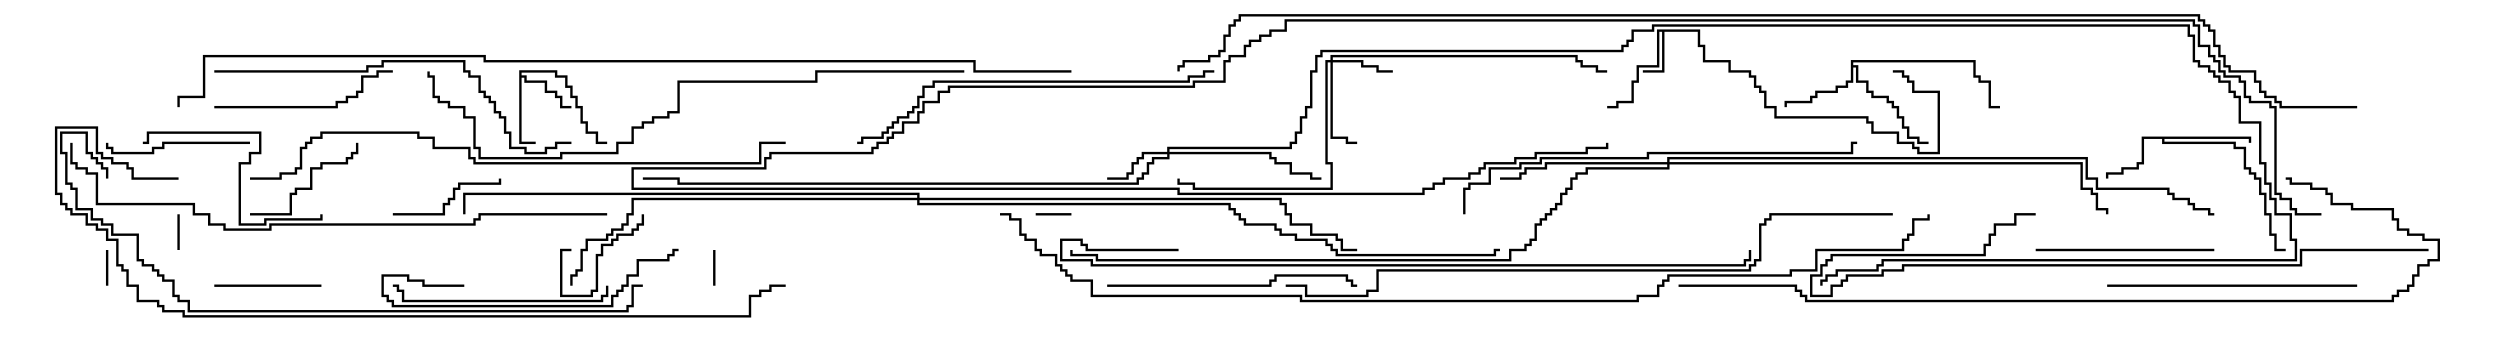 <svg version="1.1" width="105" height="15" xmlns="http://www.w3.org/2000/svg"><path d="M71.407,1.236L71.407,1.879L71.621,1.879L71.621,2.521L72.693,2.521L72.693,2.95L73.55,2.95L73.55,3.164L73.764,3.164L73.764,3.593L73.979,3.593L73.979,3.807L74.193,3.807L74.193,4.45L74.621,4.45L74.621,4.879L78.479,4.879L78.479,5.093L78.693,5.093L78.693,5.521L79.764,5.521L79.764,5.95L80.407,5.95L80.407,6.164L80.621,6.164L80.621,6.379L81.379,6.379L81.379,3.907L80.307,3.907L80.307,3.479L80.093,3.479L80.093,3.264L79.879,3.264L79.879,3.05L79.5,3.05L79.5,2.95L79.979,2.95L79.979,3.164L80.193,3.164L80.193,3.379L80.407,3.379L80.407,3.807L81.479,3.807L81.479,6.479L80.521,6.479L80.521,6.264L80.307,6.264L80.307,6.05L79.664,6.05L79.664,5.621L78.593,5.621L78.593,5.193L78.379,5.193L78.379,4.979L74.521,4.979L74.521,4.55L74.093,4.55L74.093,3.907L73.879,3.907L73.879,3.693L73.664,3.693L73.664,3.264L73.45,3.264L73.45,3.05L72.593,3.05L72.593,2.621L71.521,2.621L71.521,1.979L71.307,1.979L71.307,1.336L69.907,1.336L69.907,3.05L69,3.05L69,2.95L69.807,2.95L69.807,1.336L69.693,1.336L69.693,2.836L68.836,2.836L68.836,3.479L68.621,3.479L68.621,4.336L67.979,4.336L67.979,4.55L67.5,4.55L67.5,4.45L67.879,4.45L67.879,4.236L68.521,4.236L68.521,3.379L68.736,3.379L68.736,2.736L69.593,2.736L69.593,1.236z" stroke="none"/><path d="M21.807,2.95L23.407,2.95L23.407,3.164L23.836,3.164L23.836,3.593L24.05,3.593L24.05,4.021L24.264,4.021L24.264,4.45L24.479,4.45L24.479,5.093L24.693,5.093L24.693,5.521L25.121,5.521L25.121,5.95L25.5,5.95L25.5,6.05L25.021,6.05L25.021,5.621L24.593,5.621L24.593,5.193L24.379,5.193L24.379,4.55L24.164,4.55L24.164,4.121L23.95,4.121L23.95,3.693L23.736,3.693L23.736,3.264L23.307,3.264L23.307,3.05L21.907,3.05L21.907,3.164L22.121,3.164L22.121,3.379L22.979,3.379L22.979,3.807L23.407,3.807L23.407,4.021L23.621,4.021L23.621,4.45L24,4.45L24,4.55L23.521,4.55L23.521,4.121L23.307,4.121L23.307,3.907L22.879,3.907L22.879,3.479L22.021,3.479L22.021,3.264L21.907,3.264L21.907,5.95L22.5,5.95L22.5,6.05L21.807,6.05z" stroke="none"/><path d="M94.55,5.736L94.55,6L94.45,6L94.45,5.836L90.907,5.836L90.907,5.95L93.907,5.95L93.907,6.164L94.336,6.164L94.336,7.021L94.55,7.021L94.55,7.236L94.764,7.236L94.764,7.45L94.979,7.45L94.979,8.093L95.193,8.093L95.193,8.95L95.407,8.95L95.407,9.807L95.621,9.807L95.621,10.45L96,10.45L96,10.55L95.521,10.55L95.521,9.907L95.307,9.907L95.307,9.05L95.093,9.05L95.093,8.193L94.879,8.193L94.879,7.55L94.664,7.55L94.664,7.336L94.45,7.336L94.45,7.121L94.236,7.121L94.236,6.264L93.807,6.264L93.807,6.05L90.807,6.05L90.807,5.836L90.05,5.836L90.05,6.907L89.836,6.907L89.836,7.121L89.193,7.121L89.193,7.336L88.55,7.336L88.55,7.5L88.45,7.5L88.45,7.236L89.093,7.236L89.093,7.021L89.736,7.021L89.736,6.807L89.95,6.807L89.95,5.736z" stroke="none"/><path d="M77.736,2.521L82.979,2.521L82.979,3.164L83.193,3.164L83.193,3.379L83.621,3.379L83.621,4.45L84,4.45L84,4.55L83.521,4.55L83.521,3.479L83.093,3.479L83.093,3.264L82.879,3.264L82.879,2.621L77.836,2.621L77.836,2.736L78.05,2.736L78.05,3.379L78.479,3.379L78.479,3.807L78.693,3.807L78.693,4.021L79.336,4.021L79.336,4.236L79.55,4.236L79.55,4.45L79.764,4.45L79.764,4.879L79.979,4.879L79.979,5.307L80.193,5.307L80.193,5.736L80.621,5.736L80.621,5.95L81,5.95L81,6.05L80.521,6.05L80.521,5.836L80.093,5.836L80.093,5.407L79.879,5.407L79.879,4.979L79.664,4.979L79.664,4.55L79.45,4.55L79.45,4.336L79.236,4.336L79.236,4.121L78.593,4.121L78.593,3.907L78.379,3.907L78.379,3.479L77.95,3.479L77.95,2.836L77.836,2.836L77.836,3.479L77.621,3.479L77.621,3.693L77.193,3.693L77.193,3.907L76.336,3.907L76.336,4.121L76.121,4.121L76.121,4.336L75.05,4.336L75.05,4.5L74.95,4.5L74.95,4.236L76.021,4.236L76.021,4.021L76.236,4.021L76.236,3.807L77.093,3.807L77.093,3.593L77.521,3.593L77.521,3.379L77.736,3.379z" stroke="none"/><path d="M55.879,2.521L55.879,2.307L66.264,2.307L66.264,2.521L66.479,2.521L66.479,2.736L67.121,2.736L67.121,2.95L67.5,2.95L67.5,3.05L67.021,3.05L67.021,2.836L66.379,2.836L66.379,2.621L66.164,2.621L66.164,2.407L55.979,2.407L55.979,2.521L57.264,2.521L57.264,2.736L57.907,2.736L57.907,2.95L58.5,2.95L58.5,3.05L57.807,3.05L57.807,2.836L57.164,2.836L57.164,2.621L55.979,2.621L55.979,5.736L56.621,5.736L56.621,5.95L57,5.95L57,6.05L56.521,6.05L56.521,5.836L55.879,5.836L55.879,2.621L55.764,2.621L55.764,6.807L55.979,6.807L55.979,7.979L50.093,7.979L50.093,7.764L49.45,7.764L49.45,7.5L49.55,7.5L49.55,7.664L50.193,7.664L50.193,7.879L55.879,7.879L55.879,6.907L55.664,6.907L55.664,2.521z" stroke="none"/><path d="M49.021,6.379L49.021,6.164L54.164,6.164L54.164,5.95L54.379,5.95L54.379,5.521L54.593,5.521L54.593,4.879L54.807,4.879L54.807,4.45L55.021,4.45L55.021,2.95L55.236,2.95L55.236,2.307L55.45,2.307L55.45,2.093L68.093,2.093L68.093,1.879L68.307,1.879L68.307,1.664L68.521,1.664L68.521,1.236L69.379,1.236L69.379,1.021L91.979,1.021L91.979,1.45L92.193,1.45L92.193,2.521L92.407,2.521L92.407,2.736L92.836,2.736L92.836,2.95L93.05,2.95L93.05,3.164L93.264,3.164L93.264,3.379L93.693,3.379L93.693,3.807L93.907,3.807L93.907,4.021L94.121,4.021L94.121,5.093L94.979,5.093L94.979,6.807L95.193,6.807L95.193,7.664L95.407,7.664L95.407,8.307L95.621,8.307L95.621,8.95L96.264,8.95L96.264,10.021L96.479,10.021L96.479,10.979L79.121,10.979L79.121,11.193L78.907,11.193L78.907,11.407L77.193,11.407L77.193,11.621L76.764,11.621L76.764,11.836L76.55,11.836L76.55,12L76.45,12L76.45,11.736L76.664,11.736L76.664,11.521L77.093,11.521L77.093,11.307L78.807,11.307L78.807,11.093L79.021,11.093L79.021,10.879L96.379,10.879L96.379,10.121L96.164,10.121L96.164,9.05L95.521,9.05L95.521,8.407L95.307,8.407L95.307,7.764L95.093,7.764L95.093,6.907L94.879,6.907L94.879,5.193L94.021,5.193L94.021,4.121L93.807,4.121L93.807,3.907L93.593,3.907L93.593,3.479L93.164,3.479L93.164,3.264L92.95,3.264L92.95,3.05L92.736,3.05L92.736,2.836L92.307,2.836L92.307,2.621L92.093,2.621L92.093,1.55L91.879,1.55L91.879,1.121L69.479,1.121L69.479,1.336L68.621,1.336L68.621,1.764L68.407,1.764L68.407,1.979L68.193,1.979L68.193,2.193L55.55,2.193L55.55,2.407L55.336,2.407L55.336,3.05L55.121,3.05L55.121,4.55L54.907,4.55L54.907,4.979L54.693,4.979L54.693,5.621L54.479,5.621L54.479,6.05L54.264,6.05L54.264,6.264L49.121,6.264L49.121,6.379L53.407,6.379L53.407,6.593L53.621,6.593L53.621,6.807L54.264,6.807L54.264,7.236L55.121,7.236L55.121,7.45L55.5,7.45L55.5,7.55L55.021,7.55L55.021,7.336L54.164,7.336L54.164,6.907L53.521,6.907L53.521,6.693L53.307,6.693L53.307,6.479L49.121,6.479L49.121,6.693L48.479,6.693L48.479,6.907L48.264,6.907L48.264,7.336L48.05,7.336L48.05,7.55L47.836,7.55L47.836,7.764L28.45,7.764L28.45,7.55L27,7.55L27,7.45L28.55,7.45L28.55,7.664L47.736,7.664L47.736,7.45L47.95,7.45L47.95,7.236L48.164,7.236L48.164,6.807L48.379,6.807L48.379,6.593L49.021,6.593L49.021,6.479L48.05,6.479L48.05,6.693L47.836,6.693L47.836,6.907L47.621,6.907L47.621,7.336L47.407,7.336L47.407,7.55L46.5,7.55L46.5,7.45L47.307,7.45L47.307,7.236L47.521,7.236L47.521,6.807L47.736,6.807L47.736,6.593L47.95,6.593L47.95,6.379z" stroke="none"/><path d="M70.021,6.807L70.021,6.593L87.693,6.593L87.693,7.45L88.121,7.45L88.121,7.879L91.121,7.879L91.121,8.093L91.336,8.093L91.336,8.307L91.979,8.307L91.979,8.521L92.193,8.521L92.193,8.736L92.836,8.736L92.836,8.95L93,8.95L93,9.05L92.736,9.05L92.736,8.836L92.093,8.836L92.093,8.621L91.879,8.621L91.879,8.407L91.236,8.407L91.236,8.193L91.021,8.193L91.021,7.979L88.021,7.979L88.021,7.55L87.593,7.55L87.593,6.693L70.121,6.693L70.121,6.807L87.479,6.807L87.479,7.879L87.907,7.879L87.907,8.093L88.121,8.093L88.121,8.736L88.55,8.736L88.55,9L88.45,9L88.45,8.836L88.021,8.836L88.021,8.193L87.807,8.193L87.807,7.979L87.379,7.979L87.379,6.907L70.121,6.907L70.121,7.121L66.693,7.121L66.693,7.336L66.264,7.336L66.264,7.55L66.05,7.55L66.05,7.979L65.836,7.979L65.836,8.193L65.621,8.193L65.621,8.621L65.407,8.621L65.407,8.836L65.193,8.836L65.193,9.05L64.979,9.05L64.979,9.264L64.764,9.264L64.764,9.479L64.55,9.479L64.55,10.121L64.336,10.121L64.336,10.336L64.121,10.336L64.121,10.55L63.479,10.55L63.479,10.979L46.021,10.979L46.021,10.764L44.95,10.764L44.95,10.5L45.05,10.5L45.05,10.664L46.121,10.664L46.121,10.879L63.379,10.879L63.379,10.45L64.021,10.45L64.021,10.236L64.236,10.236L64.236,10.021L64.45,10.021L64.45,9.379L64.664,9.379L64.664,9.164L64.879,9.164L64.879,8.95L65.093,8.95L65.093,8.736L65.307,8.736L65.307,8.521L65.521,8.521L65.521,8.093L65.736,8.093L65.736,7.879L65.95,7.879L65.95,7.45L66.164,7.45L66.164,7.236L66.593,7.236L66.593,7.021L70.021,7.021L70.021,6.907L64.979,6.907L64.979,7.121L64.121,7.121L64.121,7.336L63.907,7.336L63.907,7.55L63,7.55L63,7.45L63.807,7.45L63.807,7.236L64.021,7.236L64.021,7.021L64.879,7.021L64.879,6.807z" stroke="none"/><path d="M38.521,8.307L38.521,8.193L19.55,8.193L19.55,9L19.45,9L19.45,8.093L38.621,8.093L38.621,8.307L53.836,8.307L53.836,8.521L54.05,8.521L54.05,8.95L54.264,8.95L54.264,9.379L55.121,9.379L55.121,9.807L56.193,9.807L56.193,10.021L56.407,10.021L56.407,10.45L57,10.45L57,10.55L56.307,10.55L56.307,10.121L56.093,10.121L56.093,9.907L55.021,9.907L55.021,9.479L54.164,9.479L54.164,9.05L53.95,9.05L53.95,8.621L53.736,8.621L53.736,8.407L38.621,8.407L38.621,8.521L51.693,8.521L51.693,8.736L51.907,8.736L51.907,8.95L52.121,8.95L52.121,9.164L52.336,9.164L52.336,9.379L53.621,9.379L53.621,9.593L53.836,9.593L53.836,9.807L54.479,9.807L54.479,10.021L55.764,10.021L55.764,10.236L55.979,10.236L55.979,10.45L56.193,10.45L56.193,10.664L62.736,10.664L62.736,10.45L63,10.45L63,10.55L62.836,10.55L62.836,10.764L56.093,10.764L56.093,10.55L55.879,10.55L55.879,10.336L55.664,10.336L55.664,10.121L54.379,10.121L54.379,9.907L53.736,9.907L53.736,9.693L53.521,9.693L53.521,9.479L52.236,9.479L52.236,9.264L52.021,9.264L52.021,9.05L51.807,9.05L51.807,8.836L51.593,8.836L51.593,8.621L38.521,8.621L38.521,8.407L26.621,8.407L26.621,9.05L26.407,9.05L26.407,9.479L26.193,9.479L26.193,9.693L25.764,9.693L25.764,9.907L25.55,9.907L25.55,10.121L24.693,10.121L24.693,10.55L24.479,10.55L24.479,11.407L24.264,11.407L24.264,11.621L24.05,11.621L24.05,12L23.95,12L23.95,11.521L24.164,11.521L24.164,11.307L24.379,11.307L24.379,10.45L24.593,10.45L24.593,10.021L25.45,10.021L25.45,9.807L25.664,9.807L25.664,9.593L26.093,9.593L26.093,9.379L26.307,9.379L26.307,8.95L26.521,8.95L26.521,8.307z" stroke="none"/><path d="M30.05,12L29.95,12L29.95,10.5L30.05,10.5z" stroke="none"/><path d="M4.45,10.5L4.55,10.5L4.55,12L4.45,12z" stroke="none"/><path d="M45,8.95L45,9.05L43.5,9.05L43.5,8.95z" stroke="none"/><path d="M7.45,9L7.55,9L7.55,10.5L7.45,10.5z" stroke="none"/><path d="M26.95,9L27.05,9L27.05,9.479L26.836,9.479L26.836,9.693L26.621,9.693L26.621,9.907L25.979,9.907L25.979,10.121L25.764,10.121L25.764,10.336L25.336,10.336L25.336,10.764L25.121,10.764L25.121,12.264L24.907,12.264L24.907,12.479L23.521,12.479L23.521,10.45L24,10.45L24,10.55L23.621,10.55L23.621,12.379L24.807,12.379L24.807,12.164L25.021,12.164L25.021,10.664L25.236,10.664L25.236,10.236L25.664,10.236L25.664,10.021L25.879,10.021L25.879,9.807L26.521,9.807L26.521,9.593L26.736,9.593L26.736,9.379L26.95,9.379z" stroke="none"/><path d="M13.5,11.95L13.5,12.05L9,12.05L9,11.95z" stroke="none"/><path d="M16.5,9.05L16.5,8.95L18.593,8.95L18.593,8.521L18.807,8.521L18.807,8.307L19.021,8.307L19.021,7.879L19.236,7.879L19.236,7.664L20.95,7.664L20.95,7.5L21.05,7.5L21.05,7.764L19.336,7.764L19.336,7.979L19.121,7.979L19.121,8.407L18.907,8.407L18.907,8.621L18.693,8.621L18.693,9.05z" stroke="none"/><path d="M10.5,9.05L10.5,8.95L12.164,8.95L12.164,8.093L12.379,8.093L12.379,7.879L13.021,7.879L13.021,7.021L13.45,7.021L13.45,6.807L14.521,6.807L14.521,6.593L14.736,6.593L14.736,6.379L14.95,6.379L14.95,6L15.05,6L15.05,6.479L14.836,6.479L14.836,6.693L14.621,6.693L14.621,6.907L13.55,6.907L13.55,7.121L13.121,7.121L13.121,7.979L12.479,7.979L12.479,8.193L12.264,8.193L12.264,9.05z" stroke="none"/><path d="M10.5,5.95L10.5,6.05L6.907,6.05L6.907,6.264L6.479,6.264L6.479,6.479L4.664,6.479L4.664,6.264L4.45,6.264L4.45,6L4.55,6L4.55,6.164L4.764,6.164L4.764,6.379L6.379,6.379L6.379,6.164L6.807,6.164L6.807,5.95z" stroke="none"/><path d="M93,10.45L93,10.55L85.5,10.55L85.5,10.45z" stroke="none"/><path d="M9,4.55L9,4.45L14.093,4.45L14.093,4.236L14.521,4.236L14.521,4.021L14.95,4.021L14.95,3.807L15.164,3.807L15.164,3.164L15.807,3.164L15.807,2.95L16.5,2.95L16.5,3.05L15.907,3.05L15.907,3.264L15.264,3.264L15.264,3.907L15.05,3.907L15.05,4.121L14.621,4.121L14.621,4.336L14.193,4.336L14.193,4.55z" stroke="none"/><path d="M13.45,9L13.55,9L13.55,9.264L11.193,9.264L11.193,9.479L10.021,9.479L10.021,6.807L10.45,6.807L10.45,6.379L10.879,6.379L10.879,5.621L6.264,5.621L6.264,6.05L6,6.05L6,5.95L6.164,5.95L6.164,5.521L10.979,5.521L10.979,6.479L10.55,6.479L10.55,6.907L10.121,6.907L10.121,9.379L11.093,9.379L11.093,9.164L13.45,9.164z" stroke="none"/><path d="M25.45,12L25.55,12L25.55,12.479L25.336,12.479L25.336,12.693L16.879,12.693L16.879,12.264L16.664,12.264L16.664,12.05L16.5,12.05L16.5,11.95L16.764,11.95L16.764,12.164L16.979,12.164L16.979,12.593L25.236,12.593L25.236,12.379L25.45,12.379z" stroke="none"/><path d="M19.5,11.95L19.5,12.05L17.736,12.05L17.736,11.836L17.093,11.836L17.093,11.621L16.121,11.621L16.121,12.379L16.336,12.379L16.336,12.593L16.55,12.593L16.55,12.807L25.664,12.807L25.664,12.379L25.879,12.379L25.879,12.164L26.093,12.164L26.093,11.95L26.307,11.95L26.307,11.521L26.736,11.521L26.736,10.879L28.021,10.879L28.021,10.664L28.236,10.664L28.236,10.45L28.5,10.45L28.5,10.55L28.336,10.55L28.336,10.764L28.121,10.764L28.121,10.979L26.836,10.979L26.836,11.621L26.407,11.621L26.407,12.05L26.193,12.05L26.193,12.264L25.979,12.264L25.979,12.479L25.764,12.479L25.764,12.907L16.45,12.907L16.45,12.693L16.236,12.693L16.236,12.479L16.021,12.479L16.021,11.521L17.193,11.521L17.193,11.736L17.836,11.736L17.836,11.95z" stroke="none"/><path d="M46.5,12.05L46.5,11.95L53.307,11.95L53.307,11.736L53.521,11.736L53.521,11.521L56.621,11.521L56.621,11.736L56.836,11.736L56.836,11.95L57,11.95L57,12.05L56.736,12.05L56.736,11.836L56.521,11.836L56.521,11.621L53.621,11.621L53.621,11.836L53.407,11.836L53.407,12.05z" stroke="none"/><path d="M99,11.95L99,12.05L88.5,12.05L88.5,11.95z" stroke="none"/><path d="M51,2.95L51,3.05L50.621,3.05L50.621,3.264L49.979,3.264L49.979,3.479L39.264,3.479L39.264,3.693L38.836,3.693L38.836,4.121L38.621,4.121L38.621,4.55L38.407,4.55L38.407,4.764L38.193,4.764L38.193,4.979L37.764,4.979L37.764,5.193L37.55,5.193L37.55,5.407L37.336,5.407L37.336,5.621L37.121,5.621L37.121,5.836L36.264,5.836L36.264,6.05L36,6.05L36,5.95L36.164,5.95L36.164,5.736L37.021,5.736L37.021,5.521L37.236,5.521L37.236,5.307L37.45,5.307L37.45,5.093L37.664,5.093L37.664,4.879L38.093,4.879L38.093,4.664L38.307,4.664L38.307,4.45L38.521,4.45L38.521,4.021L38.736,4.021L38.736,3.593L39.164,3.593L39.164,3.379L49.879,3.379L49.879,3.164L50.521,3.164L50.521,2.95z" stroke="none"/><path d="M9,3.05L9,2.95L15.379,2.95L15.379,2.736L16.021,2.736L16.021,2.521L19.55,2.521L19.55,2.95L19.764,2.95L19.764,3.164L20.193,3.164L20.193,3.807L20.407,3.807L20.407,4.021L20.621,4.021L20.621,4.236L20.836,4.236L20.836,4.664L21.05,4.664L21.05,4.879L21.264,4.879L21.264,5.521L21.479,5.521L21.479,6.164L22.121,6.164L22.121,6.379L22.879,6.379L22.879,6.164L23.307,6.164L23.307,5.95L24,5.95L24,6.05L23.407,6.05L23.407,6.264L22.979,6.264L22.979,6.479L22.021,6.479L22.021,6.264L21.379,6.264L21.379,5.621L21.164,5.621L21.164,4.979L20.95,4.979L20.95,4.764L20.736,4.764L20.736,4.336L20.521,4.336L20.521,4.121L20.307,4.121L20.307,3.907L20.093,3.907L20.093,3.264L19.664,3.264L19.664,3.05L19.45,3.05L19.45,2.621L16.121,2.621L16.121,2.836L15.479,2.836L15.479,3.05z" stroke="none"/><path d="M102,10.45L102,10.55L96.693,10.55L96.693,11.193L79.979,11.193L79.979,11.407L79.121,11.407L79.121,11.621L77.621,11.621L77.621,11.836L77.407,11.836L77.407,12.05L76.979,12.05L76.979,12.479L76.021,12.479L76.021,11.521L76.45,11.521L76.45,11.093L76.664,11.093L76.664,10.879L76.879,10.879L76.879,10.664L83.307,10.664L83.307,10.236L83.521,10.236L83.521,9.807L83.736,9.807L83.736,9.379L84.593,9.379L84.593,8.95L85.5,8.95L85.5,9.05L84.693,9.05L84.693,9.479L83.836,9.479L83.836,9.907L83.621,9.907L83.621,10.336L83.407,10.336L83.407,10.764L76.979,10.764L76.979,10.979L76.764,10.979L76.764,11.193L76.55,11.193L76.55,11.621L76.121,11.621L76.121,12.379L76.879,12.379L76.879,11.95L77.307,11.95L77.307,11.736L77.521,11.736L77.521,11.521L79.021,11.521L79.021,11.307L79.879,11.307L79.879,11.093L96.593,11.093L96.593,10.45z" stroke="none"/><path d="M61.55,9L61.45,9L61.45,7.879L61.664,7.879L61.664,7.664L62.521,7.664L62.521,7.021L63.807,7.021L63.807,6.807L64.664,6.807L64.664,6.593L69.164,6.593L69.164,6.379L77.736,6.379L77.736,5.95L78,5.95L78,6.05L77.836,6.05L77.836,6.479L69.264,6.479L69.264,6.693L64.764,6.693L64.764,6.907L63.907,6.907L63.907,7.121L62.621,7.121L62.621,7.764L61.764,7.764L61.764,7.979L61.55,7.979z" stroke="none"/><path d="M40.5,2.95L40.5,3.05L34.336,3.05L34.336,3.479L28.55,3.479L28.55,4.764L28.121,4.764L28.121,4.979L27.479,4.979L27.479,5.193L27.05,5.193L27.05,5.407L26.621,5.407L26.621,6.05L25.979,6.05L25.979,6.479L23.621,6.479L23.621,6.693L20.093,6.693L20.093,6.264L19.879,6.264L19.879,4.979L19.45,4.979L19.45,4.55L18.807,4.55L18.807,4.336L18.379,4.336L18.379,4.121L18.164,4.121L18.164,3.264L17.95,3.264L17.95,3L18.05,3L18.05,3.164L18.264,3.164L18.264,4.021L18.479,4.021L18.479,4.236L18.907,4.236L18.907,4.45L19.55,4.45L19.55,4.879L19.979,4.879L19.979,6.164L20.193,6.164L20.193,6.593L23.521,6.593L23.521,6.379L25.879,6.379L25.879,5.95L26.521,5.95L26.521,5.307L26.95,5.307L26.95,5.093L27.379,5.093L27.379,4.879L28.021,4.879L28.021,4.664L28.45,4.664L28.45,3.379L34.236,3.379L34.236,2.95z" stroke="none"/><path d="M10.5,7.55L10.5,7.45L11.736,7.45L11.736,7.236L12.379,7.236L12.379,7.021L12.593,7.021L12.593,6.164L12.807,6.164L12.807,5.95L13.021,5.95L13.021,5.736L13.45,5.736L13.45,5.521L17.621,5.521L17.621,5.736L18.264,5.736L18.264,6.164L19.764,6.164L19.764,6.593L19.979,6.593L19.979,6.807L31.879,6.807L31.879,5.95L33,5.95L33,6.05L31.979,6.05L31.979,6.907L19.879,6.907L19.879,6.693L19.664,6.693L19.664,6.264L18.164,6.264L18.164,5.836L17.521,5.836L17.521,5.621L13.55,5.621L13.55,5.836L13.121,5.836L13.121,6.05L12.907,6.05L12.907,6.264L12.693,6.264L12.693,7.121L12.479,7.121L12.479,7.336L11.836,7.336L11.836,7.55z" stroke="none"/><path d="M25.5,8.95L25.5,9.05L20.193,9.05L20.193,9.264L19.979,9.264L19.979,9.479L11.407,9.479L11.407,9.693L9.379,9.693L9.379,9.479L8.736,9.479L8.736,9.05L8.093,9.05L8.093,8.621L4.021,8.621L4.021,7.336L3.593,7.336L3.593,7.121L3.164,7.121L3.164,6.907L2.95,6.907L2.95,6L3.05,6L3.05,6.807L3.264,6.807L3.264,7.021L3.693,7.021L3.693,7.236L4.121,7.236L4.121,8.521L8.193,8.521L8.193,8.95L8.836,8.95L8.836,9.379L9.479,9.379L9.479,9.593L11.307,9.593L11.307,9.379L19.879,9.379L19.879,9.164L20.093,9.164L20.093,8.95z" stroke="none"/><path d="M27,11.95L27,12.05L26.621,12.05L26.621,12.907L26.407,12.907L26.407,13.121L7.879,13.121L7.879,12.693L7.45,12.693L7.45,12.479L7.236,12.479L7.236,11.836L6.807,11.836L6.807,11.621L6.593,11.621L6.593,11.407L6.379,11.407L6.379,11.193L5.95,11.193L5.95,10.979L5.736,10.979L5.736,9.907L4.664,9.907L4.664,9.479L4.236,9.479L4.236,9.264L3.807,9.264L3.807,8.836L3.164,8.836L3.164,7.979L2.95,7.979L2.95,7.764L2.736,7.764L2.736,6.479L2.521,6.479L2.521,5.521L3.693,5.521L3.693,6.379L3.907,6.379L3.907,6.593L4.121,6.593L4.121,6.807L4.336,6.807L4.336,7.021L4.55,7.021L4.55,7.5L4.45,7.5L4.45,7.121L4.236,7.121L4.236,6.907L4.021,6.907L4.021,6.693L3.807,6.693L3.807,6.479L3.593,6.479L3.593,5.621L2.621,5.621L2.621,6.379L2.836,6.379L2.836,7.664L3.05,7.664L3.05,7.879L3.264,7.879L3.264,8.736L3.907,8.736L3.907,9.164L4.336,9.164L4.336,9.379L4.764,9.379L4.764,9.807L5.836,9.807L5.836,10.879L6.05,10.879L6.05,11.093L6.479,11.093L6.479,11.307L6.693,11.307L6.693,11.521L6.907,11.521L6.907,11.736L7.336,11.736L7.336,12.379L7.55,12.379L7.55,12.593L7.979,12.593L7.979,13.021L26.307,13.021L26.307,12.807L26.521,12.807L26.521,11.95z" stroke="none"/><path d="M49.5,10.45L49.5,10.55L45.593,10.55L45.593,10.336L45.379,10.336L45.379,10.121L44.621,10.121L44.621,10.879L45.907,10.879L45.907,11.093L73.236,11.093L73.236,10.879L73.45,10.879L73.45,10.5L73.55,10.5L73.55,10.979L73.336,10.979L73.336,11.193L45.807,11.193L45.807,10.979L44.521,10.979L44.521,10.021L45.479,10.021L45.479,10.236L45.693,10.236L45.693,10.45z" stroke="none"/><path d="M79.5,8.95L79.5,9.05L74.407,9.05L74.407,9.264L74.193,9.264L74.193,9.479L73.979,9.479L73.979,10.979L73.764,10.979L73.764,11.193L73.55,11.193L73.55,11.407L57.907,11.407L57.907,12.264L57.479,12.264L57.479,12.479L54.807,12.479L54.807,12.05L54,12.05L54,11.95L54.907,11.95L54.907,12.379L57.379,12.379L57.379,12.164L57.807,12.164L57.807,11.307L73.45,11.307L73.45,11.093L73.664,11.093L73.664,10.879L73.879,10.879L73.879,9.379L74.093,9.379L74.093,9.164L74.307,9.164L74.307,8.95z" stroke="none"/><path d="M70.5,12.05L70.5,11.95L75.479,11.95L75.479,12.164L75.693,12.164L75.693,12.379L75.907,12.379L75.907,12.593L100.45,12.593L100.45,12.379L100.664,12.379L100.664,12.164L101.093,12.164L101.093,11.95L101.307,11.95L101.307,11.521L101.521,11.521L101.521,11.093L101.95,11.093L101.95,10.879L102.379,10.879L102.379,10.121L101.736,10.121L101.736,9.907L101.093,9.907L101.093,9.693L100.664,9.693L100.664,9.264L100.45,9.264L100.45,8.836L98.736,8.836L98.736,8.621L97.879,8.621L97.879,8.193L97.664,8.193L97.664,7.979L97.021,7.979L97.021,7.764L96.164,7.764L96.164,7.55L96,7.55L96,7.45L96.264,7.45L96.264,7.664L97.121,7.664L97.121,7.879L97.764,7.879L97.764,8.093L97.979,8.093L97.979,8.521L98.836,8.521L98.836,8.736L100.55,8.736L100.55,9.164L100.764,9.164L100.764,9.593L101.193,9.593L101.193,9.807L101.836,9.807L101.836,10.021L102.479,10.021L102.479,10.979L102.05,10.979L102.05,11.193L101.621,11.193L101.621,11.621L101.407,11.621L101.407,12.05L101.193,12.05L101.193,12.264L100.764,12.264L100.764,12.479L100.55,12.479L100.55,12.693L75.807,12.693L75.807,12.479L75.593,12.479L75.593,12.264L75.379,12.264L75.379,12.05z" stroke="none"/><path d="M7.5,7.45L7.5,7.55L5.521,7.55L5.521,7.121L5.307,7.121L5.307,6.907L4.664,6.907L4.664,6.693L4.236,6.693L4.236,6.479L4.021,6.479L4.021,5.407L2.407,5.407L2.407,8.093L2.621,8.093L2.621,8.521L2.836,8.521L2.836,8.736L3.05,8.736L3.05,8.95L3.693,8.95L3.693,9.379L4.121,9.379L4.121,9.593L4.55,9.593L4.55,10.021L4.979,10.021L4.979,11.093L5.193,11.093L5.193,11.307L5.407,11.307L5.407,11.95L5.836,11.95L5.836,12.593L6.693,12.593L6.693,12.807L6.907,12.807L6.907,13.021L7.764,13.021L7.764,13.236L31.45,13.236L31.45,12.379L31.879,12.379L31.879,12.164L32.307,12.164L32.307,11.95L33,11.95L33,12.05L32.407,12.05L32.407,12.264L31.979,12.264L31.979,12.479L31.55,12.479L31.55,13.336L7.664,13.336L7.664,13.121L6.807,13.121L6.807,12.907L6.593,12.907L6.593,12.693L5.736,12.693L5.736,12.05L5.307,12.05L5.307,11.407L5.093,11.407L5.093,11.193L4.879,11.193L4.879,10.121L4.45,10.121L4.45,9.693L4.021,9.693L4.021,9.479L3.593,9.479L3.593,9.05L2.95,9.05L2.95,8.836L2.736,8.836L2.736,8.621L2.521,8.621L2.521,8.193L2.307,8.193L2.307,5.307L4.121,5.307L4.121,6.379L4.336,6.379L4.336,6.593L4.764,6.593L4.764,6.807L5.407,6.807L5.407,7.021L5.621,7.021L5.621,7.45z" stroke="none"/><path d="M97.5,8.95L97.5,9.05L96.379,9.05L96.379,8.836L96.164,8.836L96.164,8.407L95.736,8.407L95.736,8.193L95.521,8.193L95.521,4.55L95.307,4.55L95.307,4.336L94.45,4.336L94.45,4.121L94.236,4.121L94.236,3.479L94.021,3.479L94.021,3.264L93.379,3.264L93.379,3.05L93.164,3.05L93.164,2.621L92.95,2.621L92.95,2.407L92.736,2.407L92.736,1.979L92.307,1.979L92.307,1.121L92.093,1.121L92.093,0.907L54.05,0.907L54.05,1.336L53.407,1.336L53.407,1.55L52.979,1.55L52.979,1.764L52.55,1.764L52.55,1.979L52.336,1.979L52.336,2.407L51.693,2.407L51.693,2.621L51.479,2.621L51.479,3.479L50.193,3.479L50.193,3.693L39.907,3.693L39.907,3.907L39.479,3.907L39.479,4.336L38.836,4.336L38.836,4.764L38.621,4.764L38.621,5.193L37.979,5.193L37.979,5.621L37.55,5.621L37.55,5.836L37.336,5.836L37.336,6.05L36.907,6.05L36.907,6.264L36.693,6.264L36.693,6.479L32.407,6.479L32.407,6.693L32.193,6.693L32.193,7.121L26.621,7.121L26.621,7.879L49.55,7.879L49.55,8.093L59.736,8.093L59.736,7.879L60.164,7.879L60.164,7.664L60.593,7.664L60.593,7.45L61.664,7.45L61.664,7.236L62.093,7.236L62.093,7.021L62.307,7.021L62.307,6.807L63.593,6.807L63.593,6.593L64.45,6.593L64.45,6.379L66.593,6.379L66.593,6.164L67.45,6.164L67.45,6L67.55,6L67.55,6.264L66.693,6.264L66.693,6.479L64.55,6.479L64.55,6.693L63.693,6.693L63.693,6.907L62.407,6.907L62.407,7.121L62.193,7.121L62.193,7.336L61.764,7.336L61.764,7.55L60.693,7.55L60.693,7.764L60.264,7.764L60.264,7.979L59.836,7.979L59.836,8.193L49.45,8.193L49.45,7.979L26.521,7.979L26.521,7.021L32.093,7.021L32.093,6.593L32.307,6.593L32.307,6.379L36.593,6.379L36.593,6.164L36.807,6.164L36.807,5.95L37.236,5.95L37.236,5.736L37.45,5.736L37.45,5.521L37.879,5.521L37.879,5.093L38.521,5.093L38.521,4.664L38.736,4.664L38.736,4.236L39.379,4.236L39.379,3.807L39.807,3.807L39.807,3.593L50.093,3.593L50.093,3.379L51.379,3.379L51.379,2.521L51.593,2.521L51.593,2.307L52.236,2.307L52.236,1.879L52.45,1.879L52.45,1.664L52.879,1.664L52.879,1.45L53.307,1.45L53.307,1.236L53.95,1.236L53.95,0.807L92.193,0.807L92.193,1.021L92.407,1.021L92.407,1.879L92.836,1.879L92.836,2.307L93.05,2.307L93.05,2.521L93.264,2.521L93.264,2.95L93.479,2.95L93.479,3.164L94.121,3.164L94.121,3.379L94.336,3.379L94.336,4.021L94.55,4.021L94.55,4.236L95.407,4.236L95.407,4.45L95.621,4.45L95.621,8.093L95.836,8.093L95.836,8.307L96.264,8.307L96.264,8.736L96.479,8.736L96.479,8.95z" stroke="none"/><path d="M45,2.95L45,3.05L40.879,3.05L40.879,2.621L20.307,2.621L20.307,2.407L8.621,2.407L8.621,4.121L7.55,4.121L7.55,4.5L7.45,4.5L7.45,4.021L8.521,4.021L8.521,2.307L20.407,2.307L20.407,2.521L40.979,2.521L40.979,2.95z" stroke="none"/><path d="M42,9.05L42,8.95L42.479,8.95L42.479,9.164L42.907,9.164L42.907,9.807L43.121,9.807L43.121,10.021L43.55,10.021L43.55,10.45L43.764,10.45L43.764,10.664L44.407,10.664L44.407,11.093L44.621,11.093L44.621,11.307L44.836,11.307L44.836,11.521L45.05,11.521L45.05,11.736L45.907,11.736L45.907,12.379L54.693,12.379L54.693,12.593L68.736,12.593L68.736,12.379L69.593,12.379L69.593,11.95L69.807,11.95L69.807,11.736L70.021,11.736L70.021,11.521L75.164,11.521L75.164,11.307L76.236,11.307L76.236,10.45L79.879,10.45L79.879,10.021L80.093,10.021L80.093,9.807L80.307,9.807L80.307,9.164L80.95,9.164L80.95,9L81.05,9L81.05,9.264L80.407,9.264L80.407,9.907L80.193,9.907L80.193,10.121L79.979,10.121L79.979,10.55L76.336,10.55L76.336,11.407L75.264,11.407L75.264,11.621L70.121,11.621L70.121,11.836L69.907,11.836L69.907,12.05L69.693,12.05L69.693,12.479L68.836,12.479L68.836,12.693L54.593,12.693L54.593,12.479L45.807,12.479L45.807,11.836L44.95,11.836L44.95,11.621L44.736,11.621L44.736,11.407L44.521,11.407L44.521,11.193L44.307,11.193L44.307,10.764L43.664,10.764L43.664,10.55L43.45,10.55L43.45,10.121L43.021,10.121L43.021,9.907L42.807,9.907L42.807,9.264L42.379,9.264L42.379,9.05z" stroke="none"/><path d="M99,4.45L99,4.55L95.736,4.55L95.736,4.336L95.521,4.336L95.521,4.121L95.093,4.121L95.093,3.907L94.879,3.907L94.879,3.479L94.664,3.479L94.664,3.05L93.593,3.05L93.593,2.836L93.379,2.836L93.379,2.407L93.164,2.407L93.164,1.979L92.95,1.979L92.95,1.336L92.736,1.336L92.736,1.121L92.521,1.121L92.521,0.907L92.307,0.907L92.307,0.693L52.121,0.693L52.121,0.907L51.907,0.907L51.907,1.121L51.693,1.121L51.693,1.55L51.479,1.55L51.479,2.193L51.264,2.193L51.264,2.407L50.836,2.407L50.836,2.621L49.764,2.621L49.764,2.836L49.55,2.836L49.55,3L49.45,3L49.45,2.736L49.664,2.736L49.664,2.521L50.736,2.521L50.736,2.307L51.164,2.307L51.164,2.093L51.379,2.093L51.379,1.45L51.593,1.45L51.593,1.021L51.807,1.021L51.807,0.807L52.021,0.807L52.021,0.593L92.407,0.593L92.407,0.807L92.621,0.807L92.621,1.021L92.836,1.021L92.836,1.236L93.05,1.236L93.05,1.879L93.264,1.879L93.264,2.307L93.479,2.307L93.479,2.736L93.693,2.736L93.693,2.95L94.764,2.95L94.764,3.379L94.979,3.379L94.979,3.807L95.193,3.807L95.193,4.021L95.621,4.021L95.621,4.236L95.836,4.236L95.836,4.45z" stroke="none"/></svg>